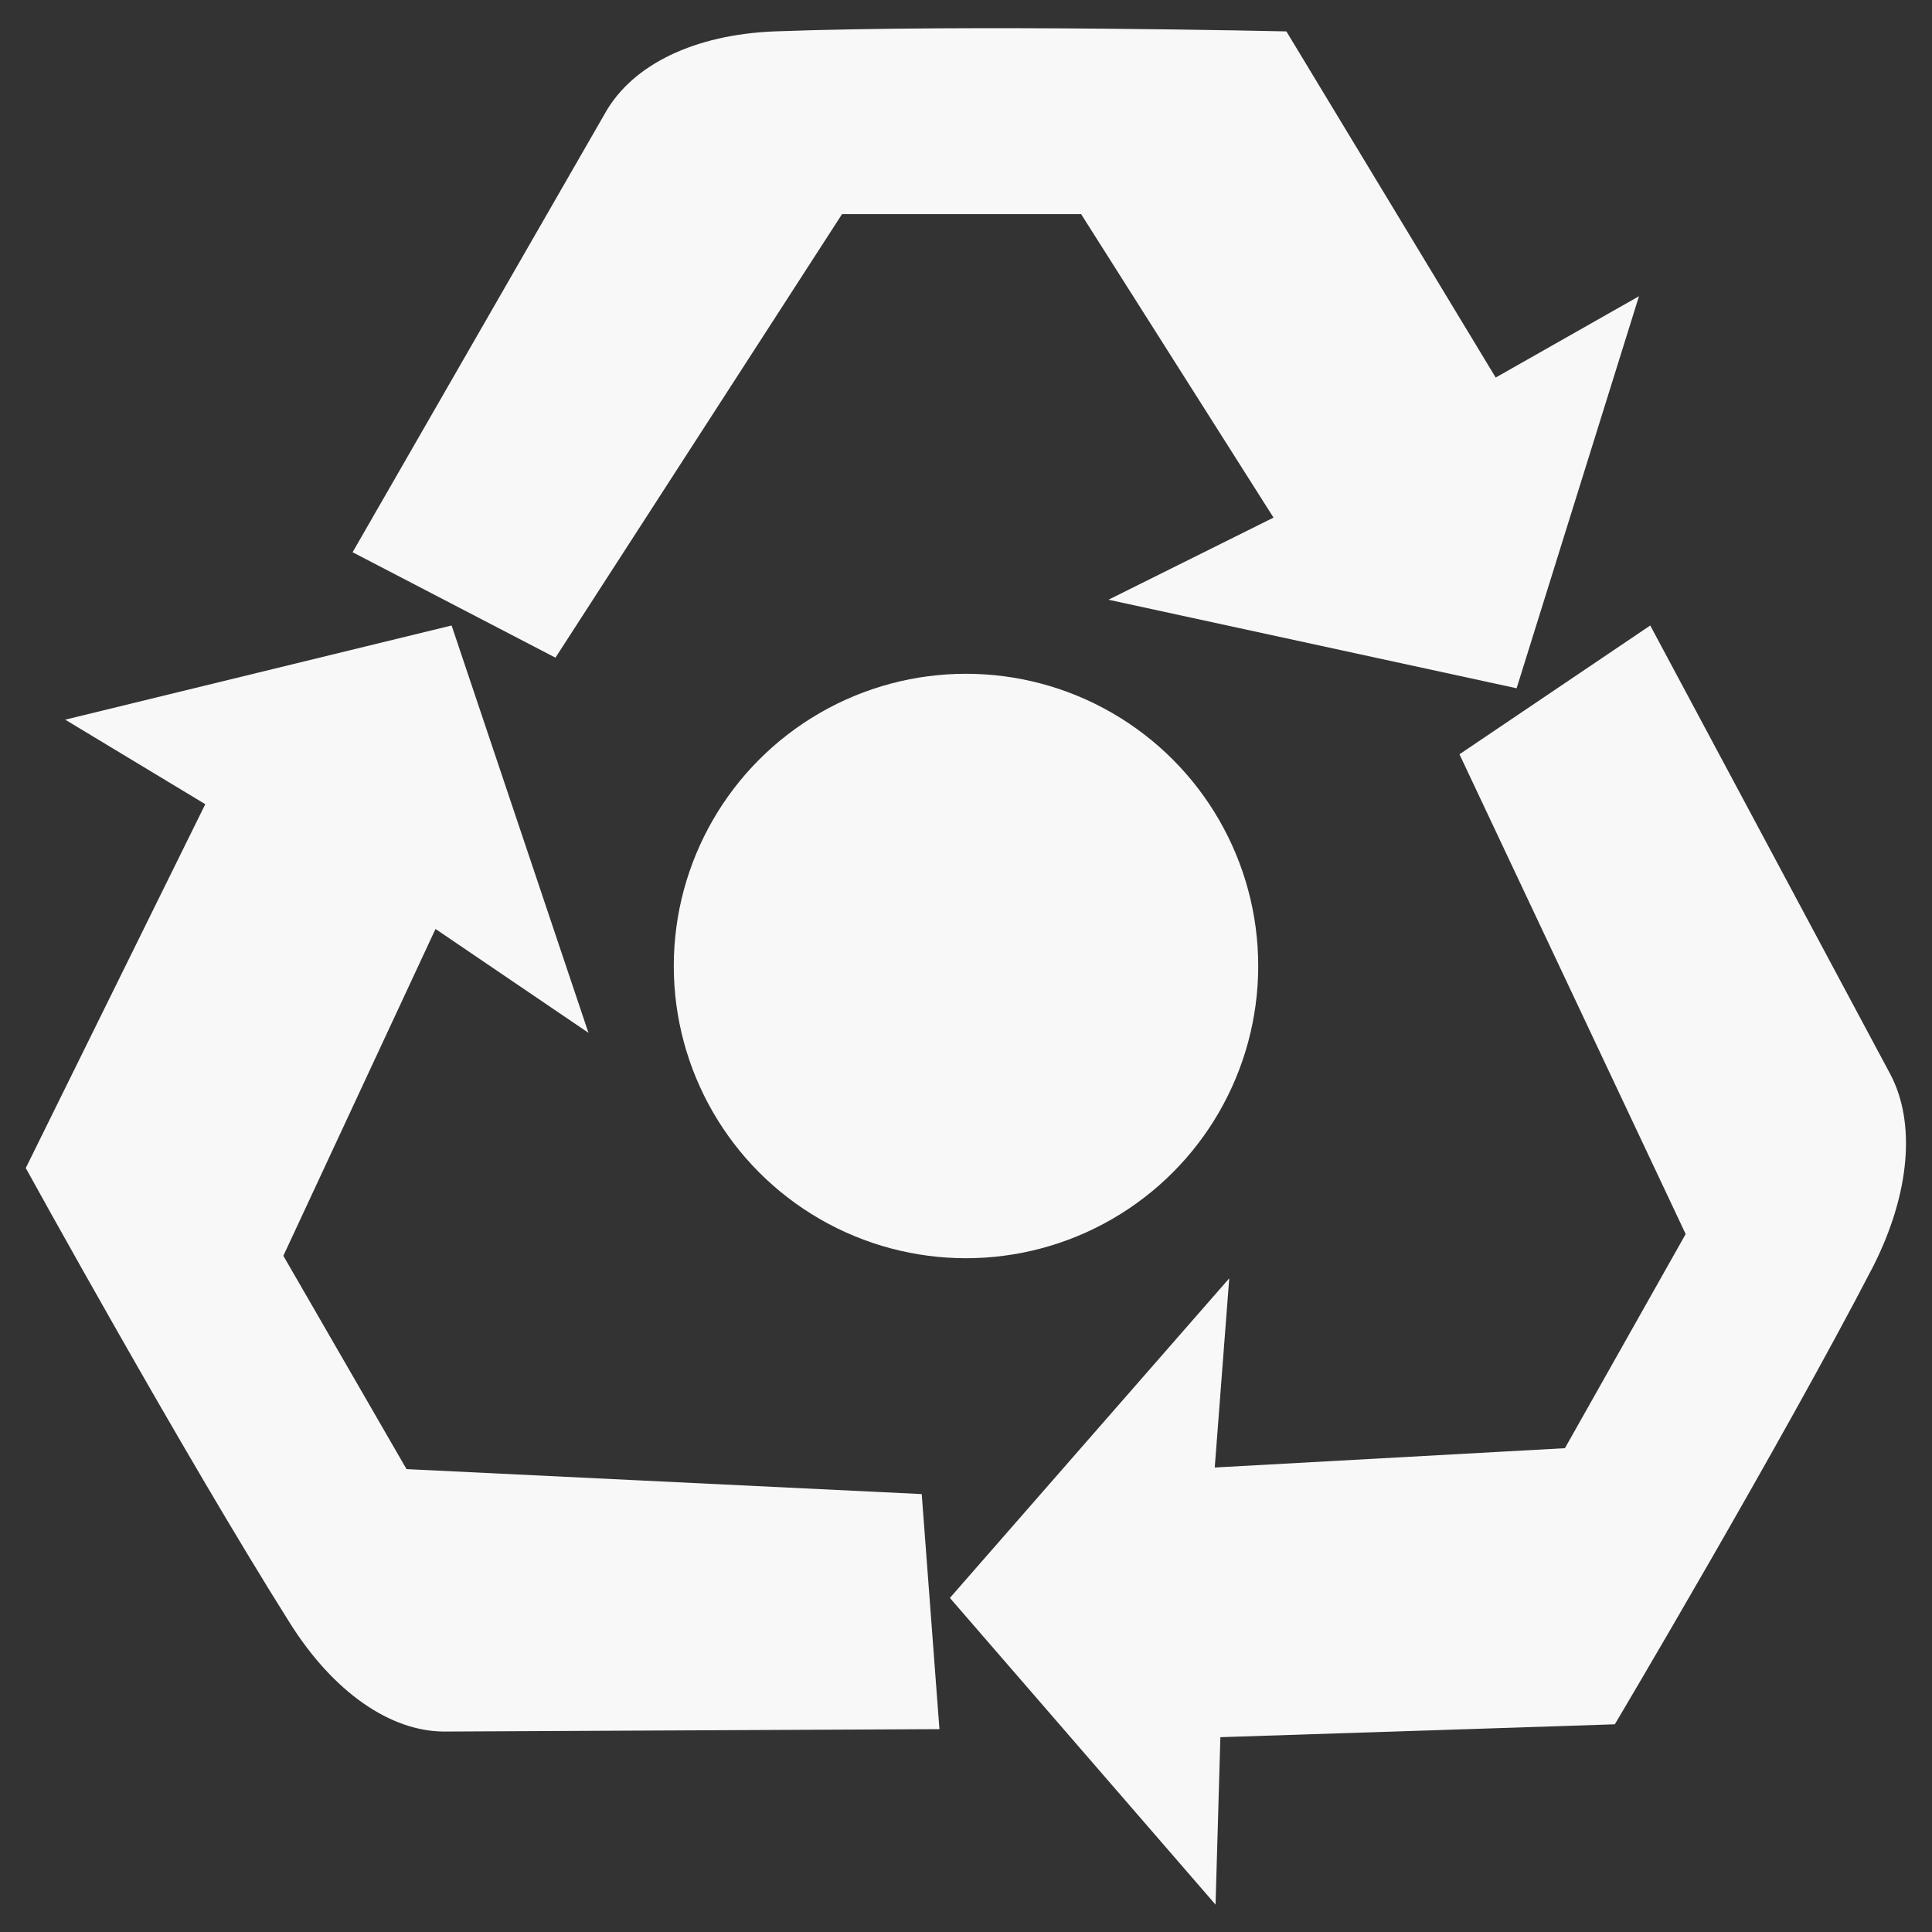 <?xml version="1.0" encoding="utf-8"?>
<!-- Generator: Adobe Illustrator 19.0.0, SVG Export Plug-In . SVG Version: 6.00 Build 0)  -->
<svg version="1.1" id="Forma_1_1_" xmlns="http://www.w3.org/2000/svg" xmlns:xlink="http://www.w3.org/1999/xlink" x="0px" y="0px"
	 viewBox="-279 281 240 240" style="enable-background:new -279 281 240 240;" xml:space="preserve">
<rect x="-279" y="281" width="240" height="240" fill="#333333" stroke="none"/>
<style type="text/css">
	.st0{fill:#F8F8F8;}
</style>
<g id="Forma_1">
	<g>
		<path class="st0" d="M-93.2,327.9l-26-43c0,0-39.3-0.9-63.6,0c-9.9,0.4-17.6,4.1-21,10.1l-31.4,54.6l25.2,13.1l35.6-55.1h29.7
			l23.9,37.7l-20.5,10.2l50.7,11l15.2-48.7L-93.2,327.9z"/>
	</g>
</g>
<g id="Forma_1_3_">
	<g>
		<path class="st0" d="M-44.2,414.4L-74,358.7l-23.7,16l28.1,59.6l-15,26.6l-43.5,2.4l1.8-23.5l-34.7,39.7l33,38.1l0.6-20.8l49-1.6
			c0,0,20.6-34.7,32.1-56.9C-41.7,429.2-41,420.4-44.2,414.4z"/>
	</g>
</g>
<g id="Forma_1_5_">
	<g>
		<path class="st0" d="M-164.5,466.6l-64-3.1l-15.3-26.5l18.9-40.6l19,12.9l-17-50.6l-48,11.7l17.4,10.5l-22.3,45.2
			c0,0,19.5,35.4,32.8,56.5c5.4,8.6,12.5,13.5,19.2,13.5l61.5-0.3L-164.5,466.6z"/>
	</g>
</g>
<circle class="st0" cx="-159" cy="401" r="36.3"/>
</svg>
